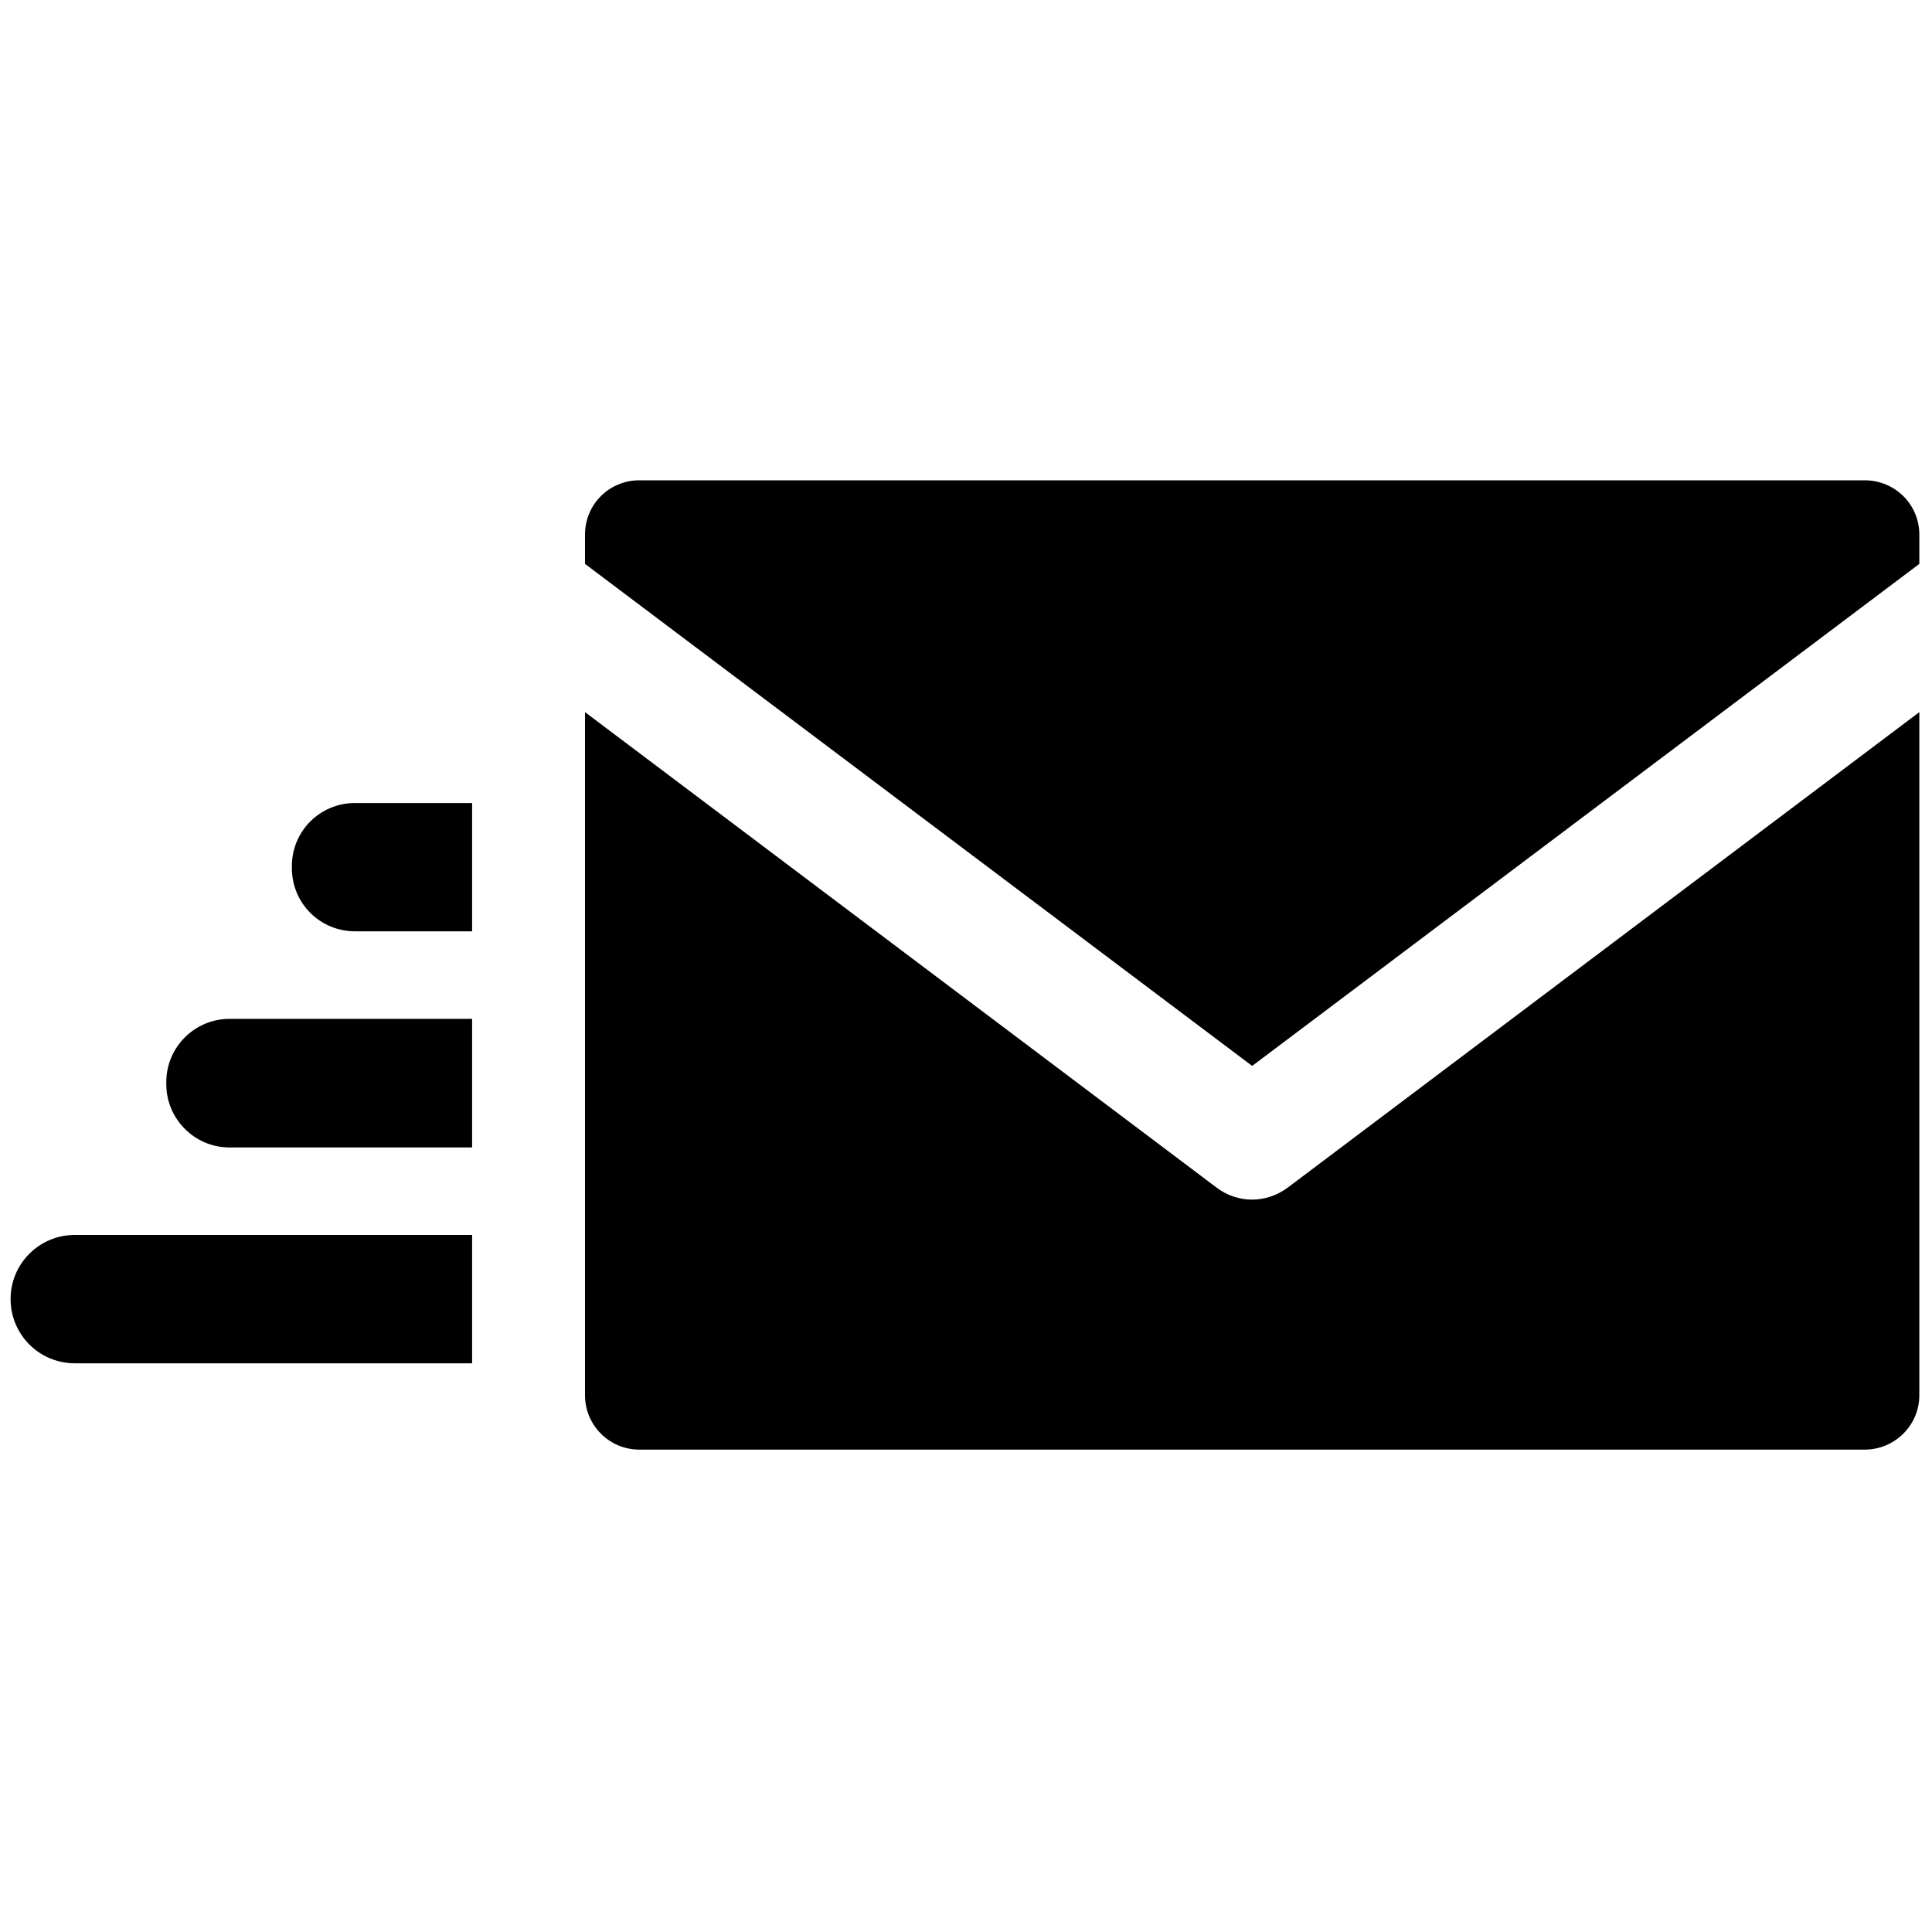 <?xml version="1.0" encoding="UTF-8"?>
<svg xmlns="http://www.w3.org/2000/svg" xmlns:xlink="http://www.w3.org/1999/xlink" width="25px" height="25px" viewBox="0 0 25 25" version="1.1">
<g id="surface1">
<path style=" stroke:none;fill-rule:nonzero;fill:rgb(0%,0%,0%);fill-opacity:1;" d="M 16.203 13.793 L 24.836 7.297 L 24.836 6.918 C 24.836 6.527 24.52 6.215 24.129 6.215 L 8.273 6.215 C 7.883 6.215 7.57 6.527 7.57 6.918 L 7.57 7.297 Z M 16.203 13.793 "/>
<path style=" stroke:none;fill-rule:nonzero;fill:rgb(0%,0%,0%);fill-opacity:1;" d="M 16.664 15.367 C 16.527 15.469 16.363 15.523 16.203 15.523 C 16.039 15.523 15.875 15.469 15.742 15.367 L 7.57 9.215 L 7.57 18.055 C 7.57 18.441 7.883 18.758 8.273 18.758 L 24.129 18.758 C 24.52 18.758 24.836 18.441 24.836 18.055 L 24.836 9.215 Z M 16.664 15.367 "/>
<path style=" stroke:none;fill-rule:nonzero;fill:rgb(0%,0%,0%);fill-opacity:1;" d="M 6.109 14.848 L 2.969 14.848 C 2.52 14.848 2.152 14.48 2.152 14.031 L 2.152 14 C 2.152 13.551 2.52 13.184 2.969 13.184 L 6.109 13.184 Z M 6.109 14.848 "/>
<path style=" stroke:none;fill-rule:nonzero;fill:rgb(0%,0%,0%);fill-opacity:1;" d="M 6.109 17.641 L 0.969 17.641 C 0.508 17.641 0.137 17.27 0.137 16.809 C 0.137 16.352 0.508 15.98 0.969 15.98 L 6.109 15.98 Z M 6.109 17.641 "/>
<path style=" stroke:none;fill-rule:nonzero;fill:rgb(0%,0%,0%);fill-opacity:1;" d="M 6.109 12.051 L 4.594 12.051 C 4.141 12.051 3.777 11.688 3.777 11.234 L 3.777 11.207 C 3.777 10.754 4.141 10.391 4.594 10.391 L 6.109 10.391 Z M 6.109 12.051 "/>
</g>
</svg>
